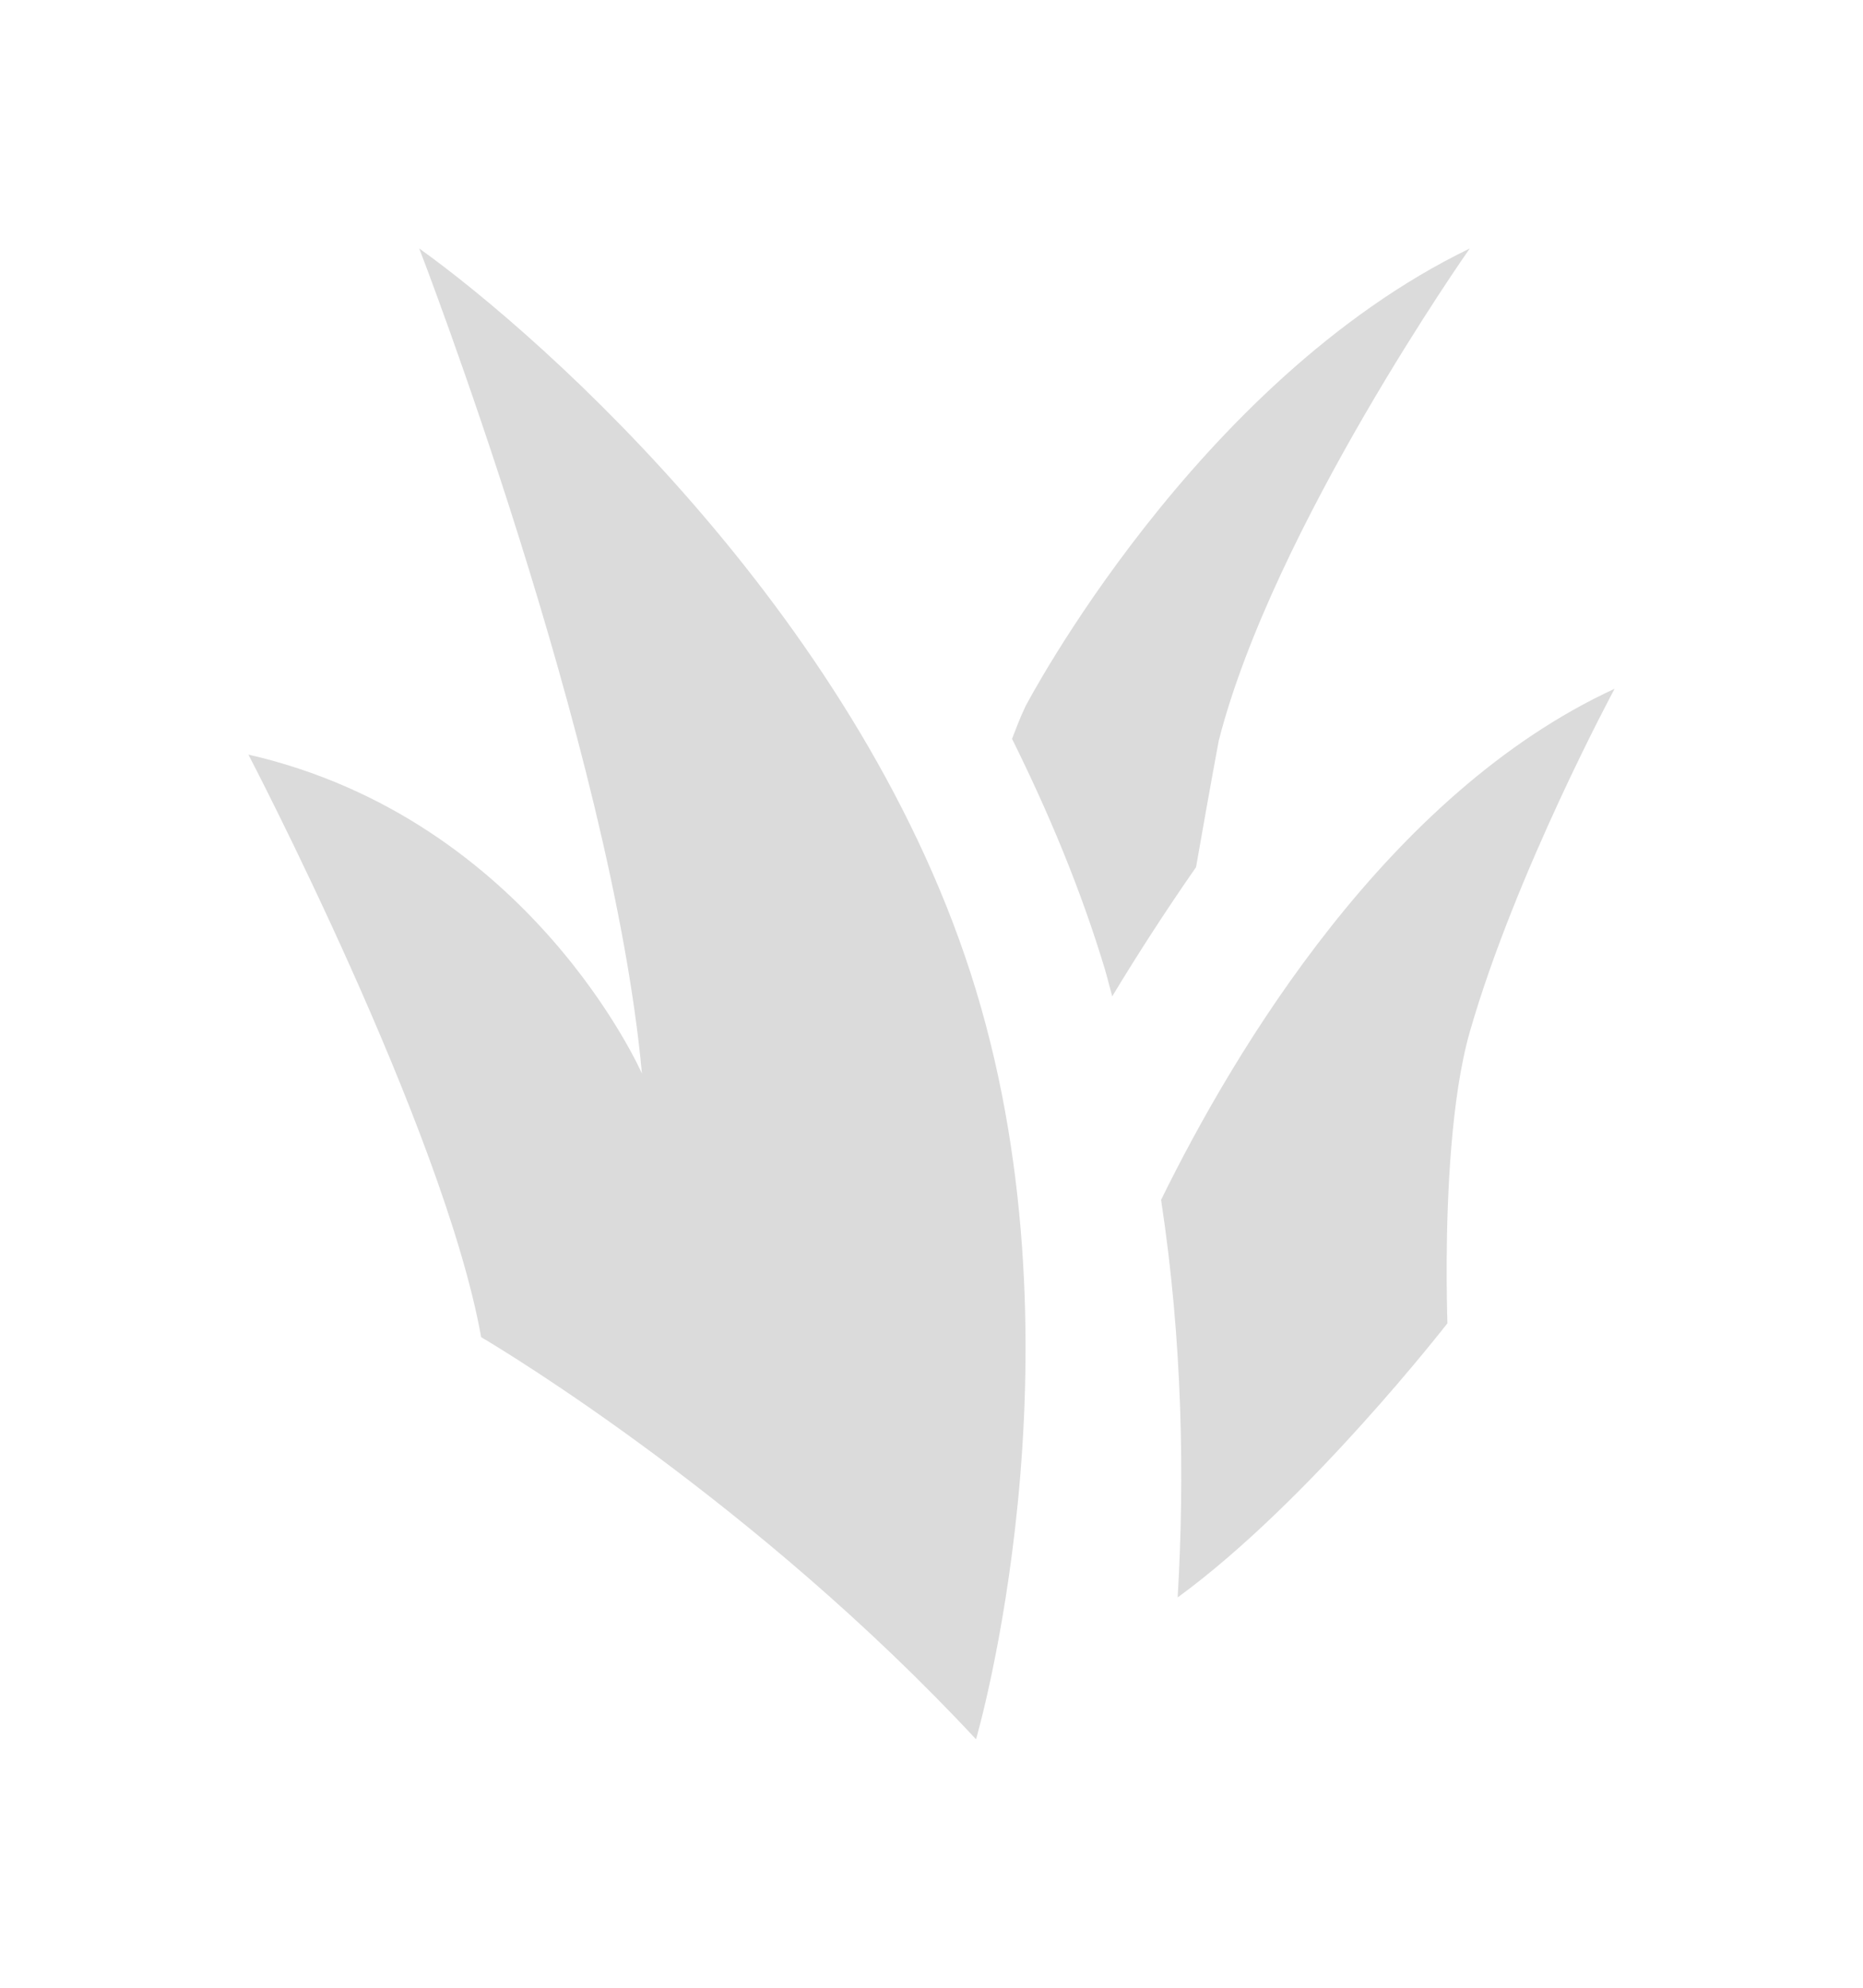 <svg width="30" height="32" viewBox="0 0 30 32" fill="none" xmlns="http://www.w3.org/2000/svg">
<g filter="url(#filter0_d_1483_18324)">
<path d="M6.751 4C8.781 5.452 13.923 10.028 15.717 15.944C17.512 21.86 15.717 28 15.717 28C12.184 24.203 8.143 21.76 7.774 21.542L7.748 21.526C7.149 18.177 4 12.148 4 12.148C8.545 13.188 10.337 17.283 10.337 17.283C9.859 12.038 6.751 4 6.751 4ZM26 11.088C26 11.088 24.402 14.054 23.668 16.613C23.366 17.667 23.302 19.253 23.296 20.283V20.621C23.299 21.038 23.308 21.303 23.308 21.303C23.308 21.303 21.075 24.179 18.964 25.716C19.077 23.795 19.044 21.594 18.697 19.316C19.89 16.888 22.355 12.771 26 11.088ZM23.668 4C23.668 4 20.5 8.5 19.625 11.926C19.483 12.689 19.366 13.359 19.26 13.96C18.773 14.661 18.321 15.359 17.91 16.04C17.868 15.89 17.833 15.74 17.788 15.59C17.4 14.306 16.883 13.076 16.297 11.894C16.365 11.718 16.429 11.546 16.515 11.368C16.515 11.368 19.245 6.141 23.668 4Z" fill="#DBDBDB"/>
</g>
<defs>
<filter id="filter0_d_1483_18324" x="-1" y="0" width="32" height="32" filterUnits="userSpaceOnUse" color-interpolation-filters="sRGB">
<feFlood flood-opacity="0" result="BackgroundImageFix"/>
<feColorMatrix in="SourceAlpha" type="matrix" values="0 0 0 0 0 0 0 0 0 0 0 0 0 0 0 0 0 0 127 0" result="hardAlpha"/>
<feOffset/>
<feGaussianBlur stdDeviation="2"/>
<feComposite in2="hardAlpha" operator="out"/>
<feColorMatrix type="matrix" values="0 0 0 0 1 0 0 0 0 1 0 0 0 0 1 0 0 0 1 0"/>
<feBlend mode="normal" in2="BackgroundImageFix" result="effect1_dropShadow_1483_18324"/>
<feBlend mode="normal" in="SourceGraphic" in2="effect1_dropShadow_1483_18324" result="shape"/>
</filter>
</defs>
</svg>
